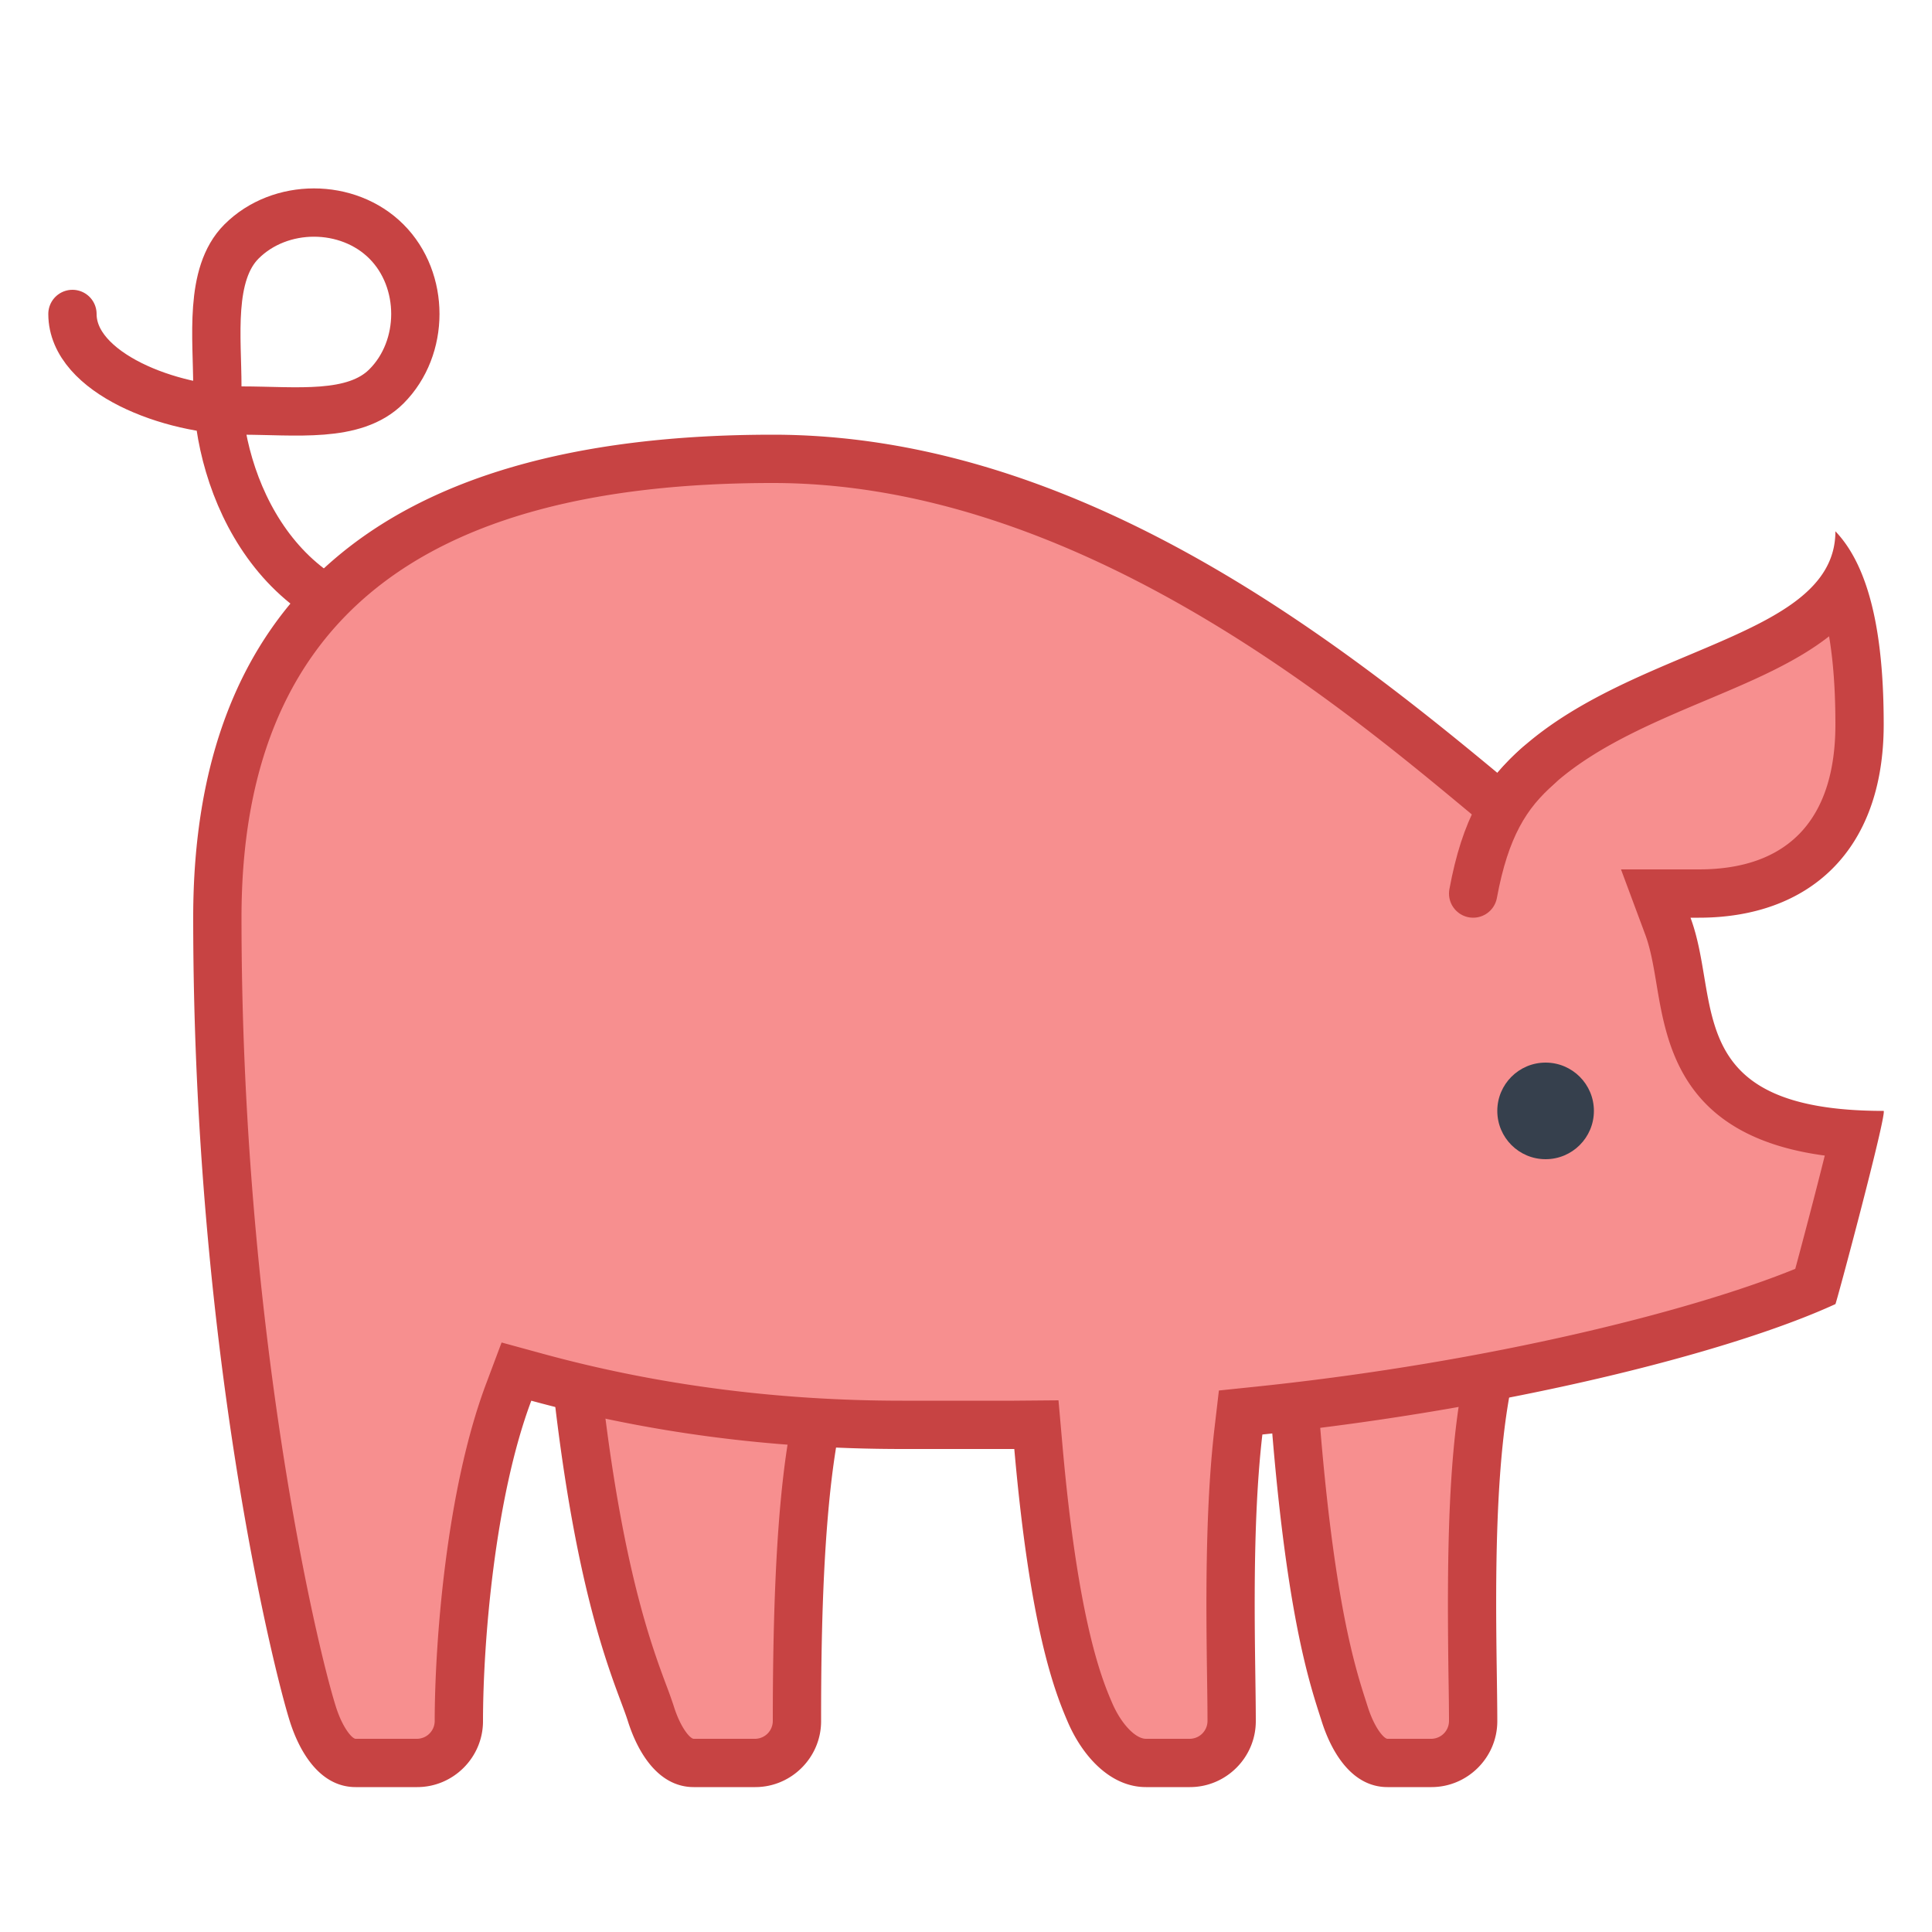 <svg viewBox="0 0 40 40" xmlns="http://www.w3.org/2000/svg"><path d="M9 13c-3.26 0-4.5-2.979-4.5-4.998C4.5 7 4.323 5.677 5 5c.799-.799 2.201-.799 3 0s.799 2.201 0 3c-.666.666-1.876.5-3 .5-1.458 0-3.5-.771-3.5-2" fill="none" stroke="#c74343" stroke-linecap="round" stroke-miterlimit="10"></path><path d="M14.363 36.5c-.511 0-.79-.709-.887-1.014a9.584 9.584 0 00-.152-.429c-.483-1.296-1.742-4.669-1.82-15.035 1.656 1.761 5.557 6.675 5.99 7.805-.687.951-.994 3.393-.994 7.81a.864.864 0 01-.863.863h-1.274z" fill="#f78f8f"></path><path d="M12.021 21.352c1.706 1.982 4.28 5.279 4.902 6.446-.65 1.179-.923 3.566-.923 7.838a.37.37 0 01-.364.364h-1.273c-.072 0-.27-.222-.41-.665a9.213 9.213 0 00-.161-.452c-.453-1.216-1.603-4.294-1.771-13.531m-.987-2.395c-.022 0-.034.014-.034.043 0 12.556 1.659 15.557 2 16.636.195.618.614 1.364 1.364 1.364h1.273c.749 0 1.363-.614 1.363-1.364 0-1.989.031-6.668 1-7.636.51-.51-6.425-9.044-6.966-9.043z" fill="#c74343"></path><path d="M28.728 36.5c-.512 0-.791-.709-.888-1.014l-.039-.124c-.346-1.078-1.248-3.891-1.299-15.092 1.453 1.537 4.628 5.539 4.998 6.542-1.013 1.295-1.056 4.609-1.01 7.91.006.35.01.66.01.914a.864.864 0 01-.863.863h-.909z" fill="#f78f8f"></path><path d="M27.012 21.58c1.421 1.65 3.383 4.183 3.913 5.189-.938 1.542-.981 4.642-.935 7.961.006.347.01.654.01.906a.37.37 0 01-.364.364h-.909c-.072 0-.27-.222-.41-.665l-.04-.125c-.326-1.015-1.154-3.597-1.265-13.63m-.974-2.356c-.025 0-.038.016-.038.05 0 12.556 1.023 15.283 1.364 16.363.195.617.613 1.363 1.363 1.363h.909c.75 0 1.364-.614 1.364-1.364 0-1.989-.266-7.371 1-8.636.506-.506-5.427-7.777-5.962-7.776z" fill="#c74343"></path><path d="M23.728 36.5c-.522 0-.941-.538-1.159-1.042-.22-.51-.735-1.703-1.07-5.502l-.04-.46-2.778.004c-2.619 0-5.159-.33-7.549-.982l-.439-.12-.16.427C9.718 30.991 9.5 34.126 9.5 35.637a.864.864 0 01-.863.863H7.363c-.511 0-.79-.709-.887-1.014C6.06 34.163 4.5 27.486 4.5 19c0-6.393 3.762-9.5 11.5-9.5 6.396 0 11.992 4.649 14.681 6.885l.378.313.32-.372c.958-1.112 2.457-1.744 3.779-2.301 1.223-.516 2.396-1.01 2.973-1.835.245.674.369 1.614.369 2.81 0 2.225-1.212 3.5-3.326 3.5h-.894l.251.675c.128.343.191.722.258 1.122.226 1.346.502 3.001 3.611 3.186-.202.862-.647 2.555-.814 3.155-2.05.883-6.419 2.033-11.502 2.565l-.398.042-.047.397c-.195 1.683-.167 3.729-.147 5.084.005.348.009.657.009.91a.864.864 0 01-.863.863h-.91z" fill="#f78f8f"></path><path d="M16 10c6.215 0 11.717 4.572 14.361 6.769l.756.628.641-.745c.881-1.024 2.261-1.605 3.595-2.167.905-.381 1.826-.769 2.516-1.311.08.47.131 1.066.131 1.826 0 1.963-.977 3-2.826 3h-1.613l.502 1.349c.111.298.171.654.234 1.031.215 1.283.528 3.15 3.483 3.545-.191.768-.457 1.776-.611 2.345-2.092.854-6.276 1.927-11.136 2.436l-.797.083-.093.796c-.199 1.716-.171 3.782-.152 5.149.005.346.009.651.009.902a.37.37 0 01-.364.364h-.909c-.22 0-.515-.311-.7-.74-.192-.446-.704-1.63-1.031-5.348l-.081-.92-.924.008h-2.31c-2.575 0-5.07-.325-7.417-.965l-.879-.24-.32.853C9.224 30.883 9 34.092 9 35.636a.37.37 0 01-.364.364H7.364c-.072 0-.27-.222-.41-.665C6.541 34.028 5 27.426 5 19c0-6.056 3.598-9 11-9m0-1C7.716 9 4 12.599 4 19c0 8.875 1.659 15.557 2 16.636.195.618.614 1.364 1.364 1.364h1.273C9.386 37 10 36.386 10 35.636c0-1.612.241-4.618 1-6.636 2.406.656 4.952 1 7.68 1H21c.328 3.727.836 5.023 1.109 5.656.297.688.868 1.344 1.618 1.344h.909c.75 0 1.364-.614 1.364-1.364 0-1.256-.105-3.864.136-5.936 4.979-.521 9.628-1.675 11.864-2.7v.001c.015 0 1.056-3.888 1-4.001-4.194 0-3.358-2.276-4-4h.174C37.433 19 39 17.636 39 15c0-1.416-.161-3.126-1-4 0 2.368-4.736 2.37-7 5-3.521-2.926-8.812-7-15-7z" fill="#c74343"></path><circle cx="32" cy="23" r="1" fill="#36404d"></circle><g><path d="M30.5 18.5c.25-1.354.679-2.063 1.358-2.655" fill="none" stroke="#c74343" stroke-linecap="round" stroke-miterlimit="10"></path></g></svg>